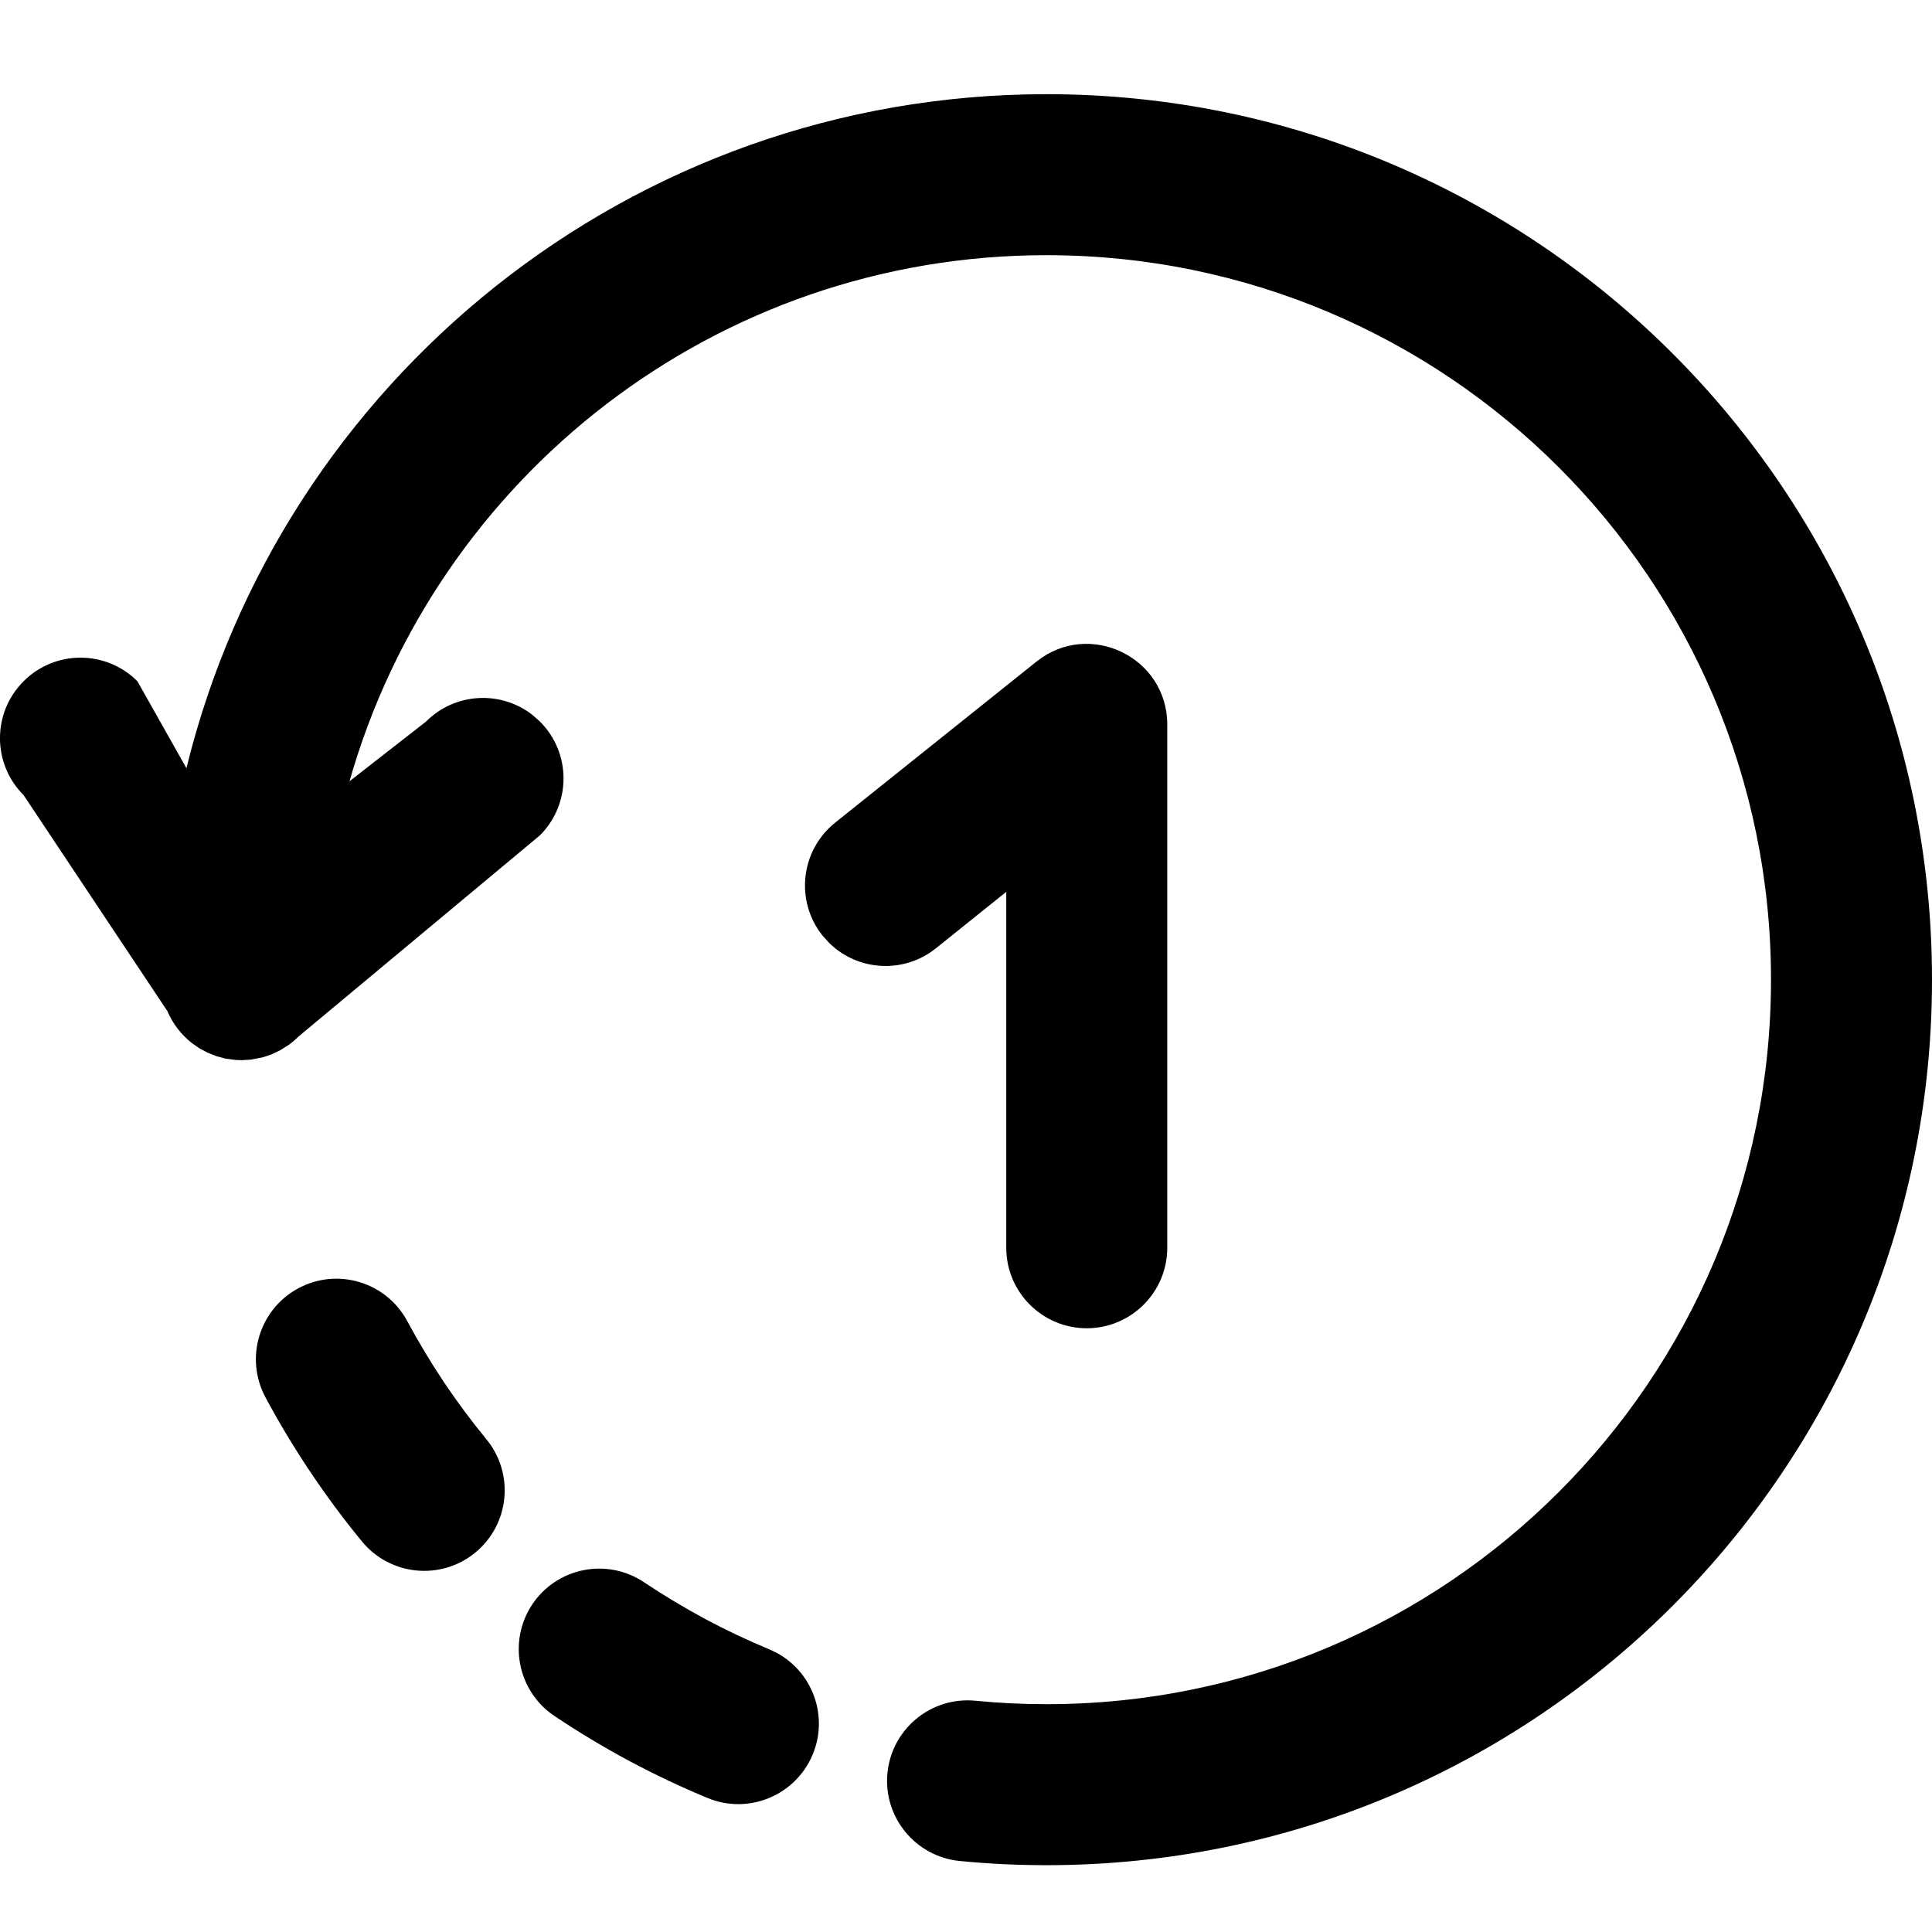<?xml version="1.0" encoding="UTF-8"?>
<svg width="24px" height="24px" viewBox="0 0 24 24" version="1.1" xmlns="http://www.w3.org/2000/svg" xmlns:xlink="http://www.w3.org/1999/xlink">
    <title>1-back-g</title>
    <g id="Icons" stroke="none" stroke-width="1" fill="none" fill-rule="evenodd">
        <g id="Glyphs" transform="translate(-1446, -2)" fill="#000000" fill-rule="nonzero">
            <path d="M1459,3.17 C1465.075,3.17 1470,8.095 1470,14.17 C1470,20.245 1465.075,25.17 1459,25.17 C1458.639,25.17 1458.279,25.153 1457.923,25.118 C1457.373,25.064 1456.971,24.575 1457.024,24.026 C1457.078,23.476 1457.567,23.074 1458.116,23.127 C1458.409,23.156 1458.703,23.17 1459,23.17 C1463.971,23.17 1468,19.141 1468,14.17 C1468,9.199 1463.971,5.17 1459,5.17 C1454.884,5.17 1451.413,7.933 1450.342,11.705 L1451.293,10.963 C1451.653,10.602 1452.221,10.575 1452.613,10.88 L1452.707,10.963 C1453.098,11.353 1453.098,11.987 1452.707,12.377 L1449.707,14.877 C1449.672,14.913 1449.634,14.945 1449.595,14.974 L1449.484,15.045 L1449.371,15.099 L1449.266,15.134 L1449.117,15.163 L1449,15.17 L1448.925,15.167 L1448.799,15.15 L1448.688,15.12 L1448.577,15.076 L1448.479,15.024 L1448.383,14.957 C1448.251,14.853 1448.146,14.717 1448.079,14.56 L1446.293,11.877 C1445.902,11.487 1445.902,10.853 1446.293,10.463 C1446.683,10.072 1447.317,10.072 1447.707,10.463 L1448.316,11.543 C1449.493,6.736 1453.83,3.17 1459,3.17 Z M1454,21.655 C1454.245,21.819 1454.498,21.97 1454.757,22.11 C1455.017,22.249 1455.283,22.375 1455.555,22.488 C1456.065,22.699 1456.308,23.284 1456.096,23.794 C1455.884,24.304 1455.299,24.547 1454.789,24.335 C1454.456,24.197 1454.131,24.043 1453.813,23.873 C1453.496,23.703 1453.187,23.517 1452.888,23.317 C1452.429,23.01 1452.306,22.388 1452.613,21.929 C1452.92,21.471 1453.541,21.348 1454,21.655 Z M1451.06,18.413 C1451.2,18.672 1451.351,18.925 1451.515,19.17 C1451.679,19.415 1451.855,19.651 1452.042,19.879 C1452.393,20.306 1452.331,20.936 1451.904,21.287 C1451.478,21.637 1450.847,21.575 1450.497,21.149 C1450.268,20.871 1450.053,20.581 1449.853,20.282 C1449.653,19.983 1449.467,19.674 1449.297,19.357 C1449.037,18.87 1449.22,18.264 1449.707,18.003 C1450.194,17.742 1450.8,17.926 1451.06,18.413 Z M1460.5,11 L1460.5,17.5 C1460.5,18.052 1460.052,18.5 1459.5,18.5 C1458.948,18.5 1458.5,18.052 1458.5,17.5 L1458.5,13.079 L1457.625,13.781 C1457.227,14.099 1456.66,14.064 1456.304,13.717 L1456.219,13.624 C1455.874,13.193 1455.944,12.564 1456.375,12.219 L1458.875,10.219 C1459.53,9.695 1460.5,10.162 1460.5,11 Z" id="Shape"></path>
        </g>
    </g>
</svg>